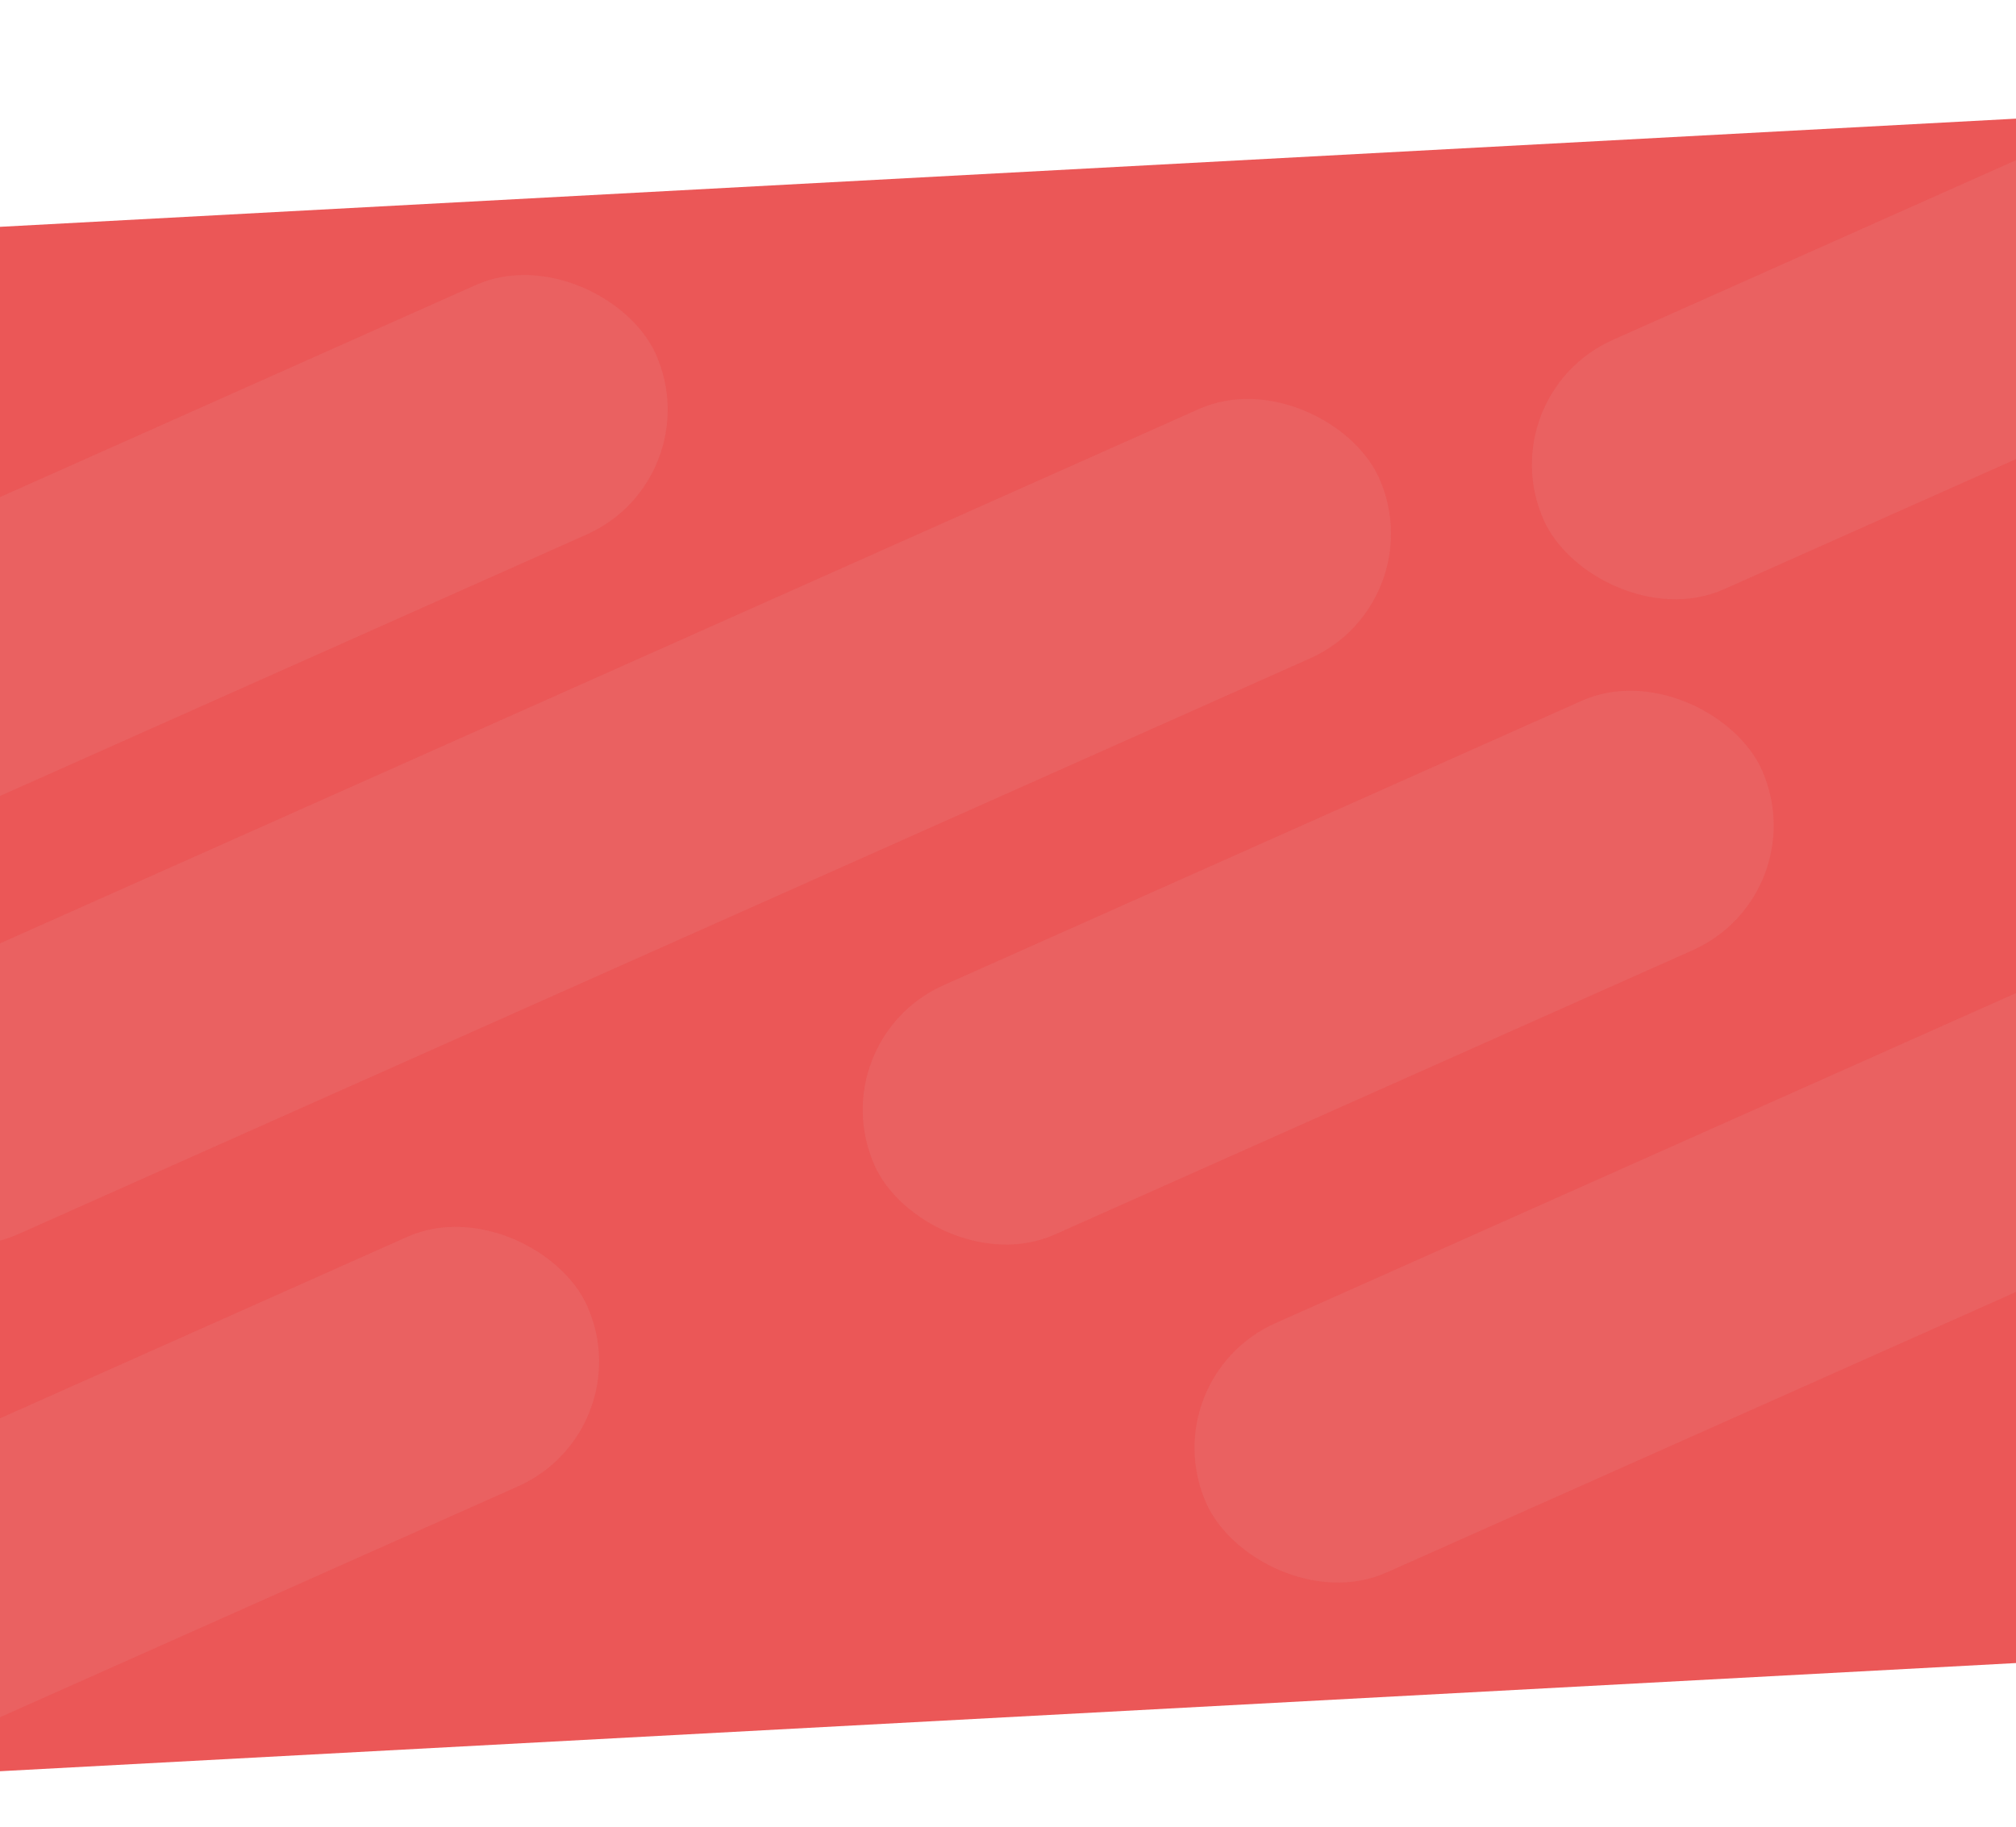 <svg width="1440" height="1305" viewBox="0 0 1440 1305" fill="none" xmlns="http://www.w3.org/2000/svg">
<rect x="-106.475" y="167.76" width="1706.98" height="1101.74" transform="rotate(-3.072 -106.475 167.76)" fill="#EB5757"/>
<rect opacity="0.08" x="-205" y="446.503" width="693.863" height="195" rx="97.5" transform="rotate(-24.026 -205 446.503)" fill="#D9D9D9"/>
<rect opacity="0.08" x="585" y="743.503" width="693.863" height="195" rx="97.5" transform="rotate(-24.026 585 743.503)" fill="#D9D9D9"/>
<rect opacity="0.08" x="-254" y="1126.5" width="693.863" height="195" rx="97.5" transform="rotate(-24.026 -254 1126.5)" fill="#D9D9D9"/>
<rect opacity="0.08" x="-156" y="743.503" width="1205.86" height="195" rx="97.5" transform="rotate(-24.026 -156 743.503)" fill="#D9D9D9"/>
<rect opacity="0.08" x="822" y="984.959" width="1205.86" height="195" rx="97.5" transform="rotate(-24.026 822 984.959)" fill="#D9D9D9"/>
<rect opacity="0.08" x="1063" y="282.503" width="693.863" height="195" rx="97.5" transform="rotate(-24.026 1063 282.503)" fill="#D9D9D9"/>
</svg>
